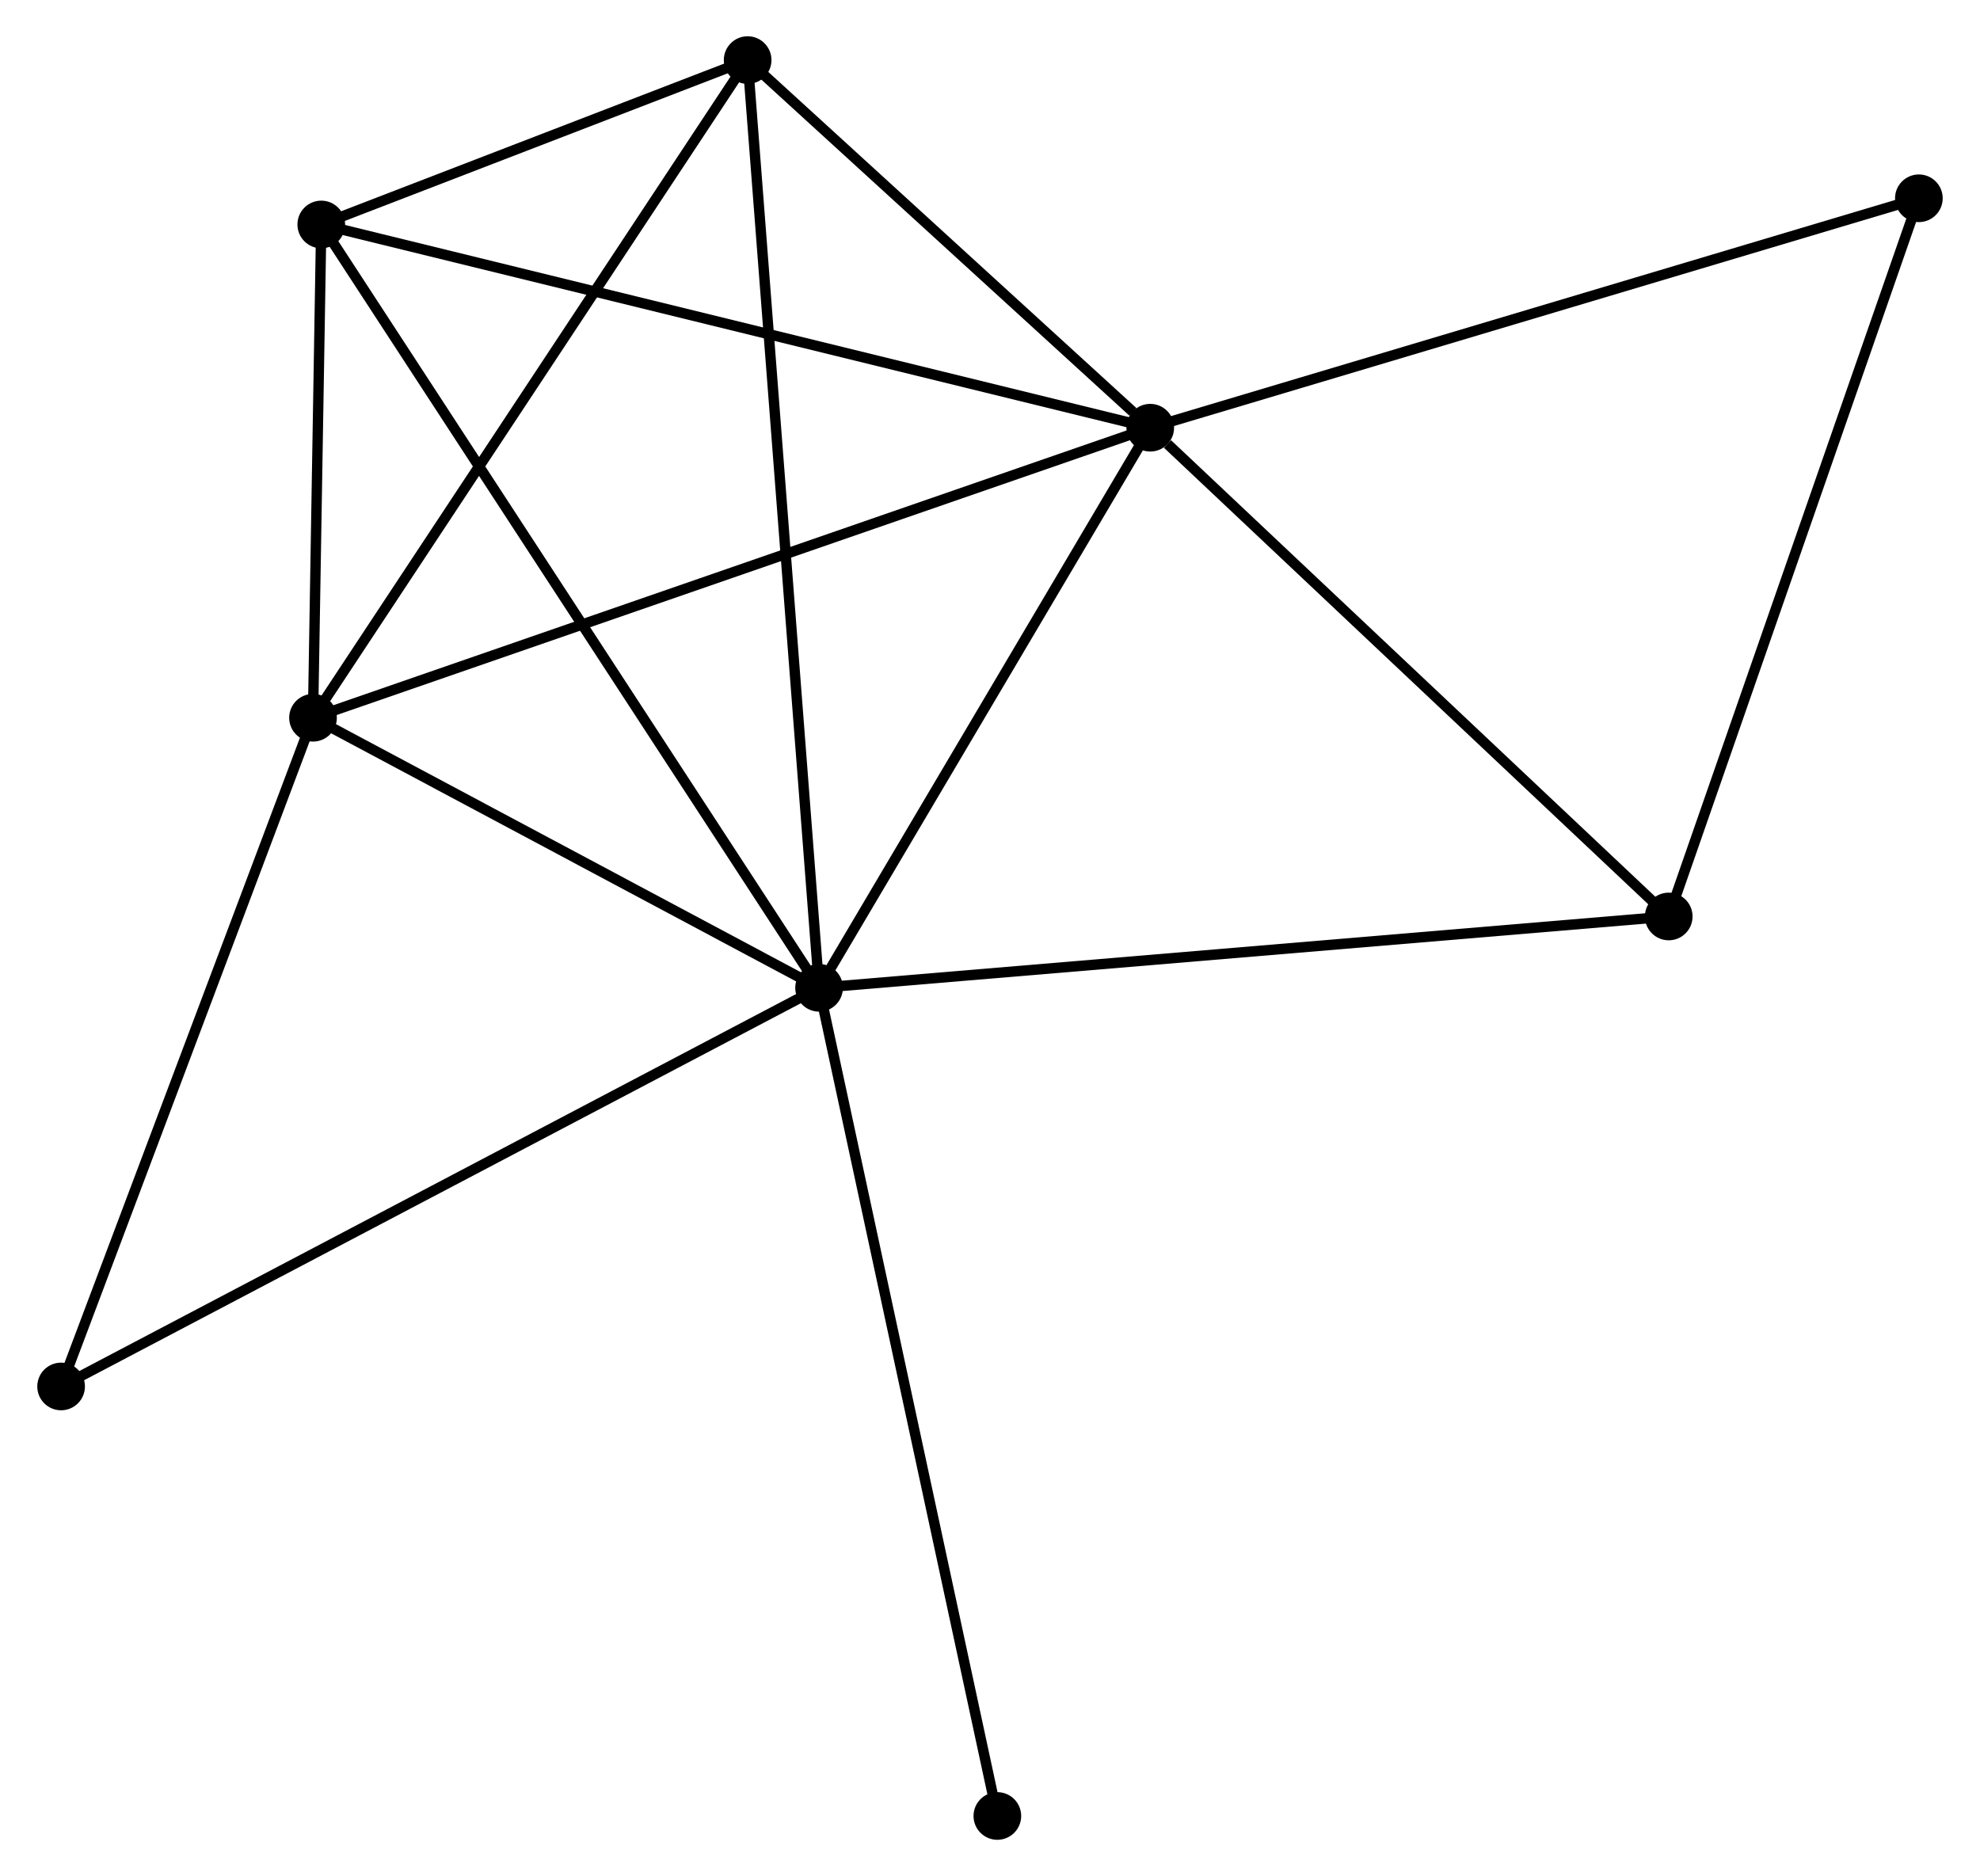 <?xml version="1.0" encoding="UTF-8" standalone="no"?>
<!DOCTYPE svg PUBLIC "-//W3C//DTD SVG 1.1//EN"
 "http://www.w3.org/Graphics/SVG/1.1/DTD/svg11.dtd">
<!-- Generated by graphviz version 2.36.0 (20140111.2315)
 -->
<!-- Title: %3 Pages: 1 -->
<svg width="191pt" height="181pt"
 viewBox="0.00 0.00 190.90 181.09" xmlns="http://www.w3.org/2000/svg" xmlns:xlink="http://www.w3.org/1999/xlink">
<g id="graph0" class="graph" transform="scale(1 1) rotate(0) translate(4 177.088)">
<title>%3</title>
<!-- 0 -->
<g id="node1" class="node"><title>0</title>
<ellipse fill="black" stroke="black" cx="74.954" cy="-81.739" rx="1.8" ry="1.8"/>
</g>
<!-- 1 -->
<g id="node2" class="node"><title>1</title>
<ellipse fill="black" stroke="black" cx="106.916" cy="-135.803" rx="1.8" ry="1.8"/>
</g>
<!-- 0&#45;&#45;1 -->
<g id="edge1" class="edge"><title>0&#45;&#45;1</title>
<path fill="none" stroke="black" d="M76.017,-83.538C80.87,-91.746 100.888,-125.605 105.816,-133.942"/>
</g>
<!-- 2 -->
<g id="node3" class="node"><title>2</title>
<ellipse fill="black" stroke="black" cx="26.112" cy="-107.807" rx="1.8" ry="1.8"/>
</g>
<!-- 0&#45;&#45;2 -->
<g id="edge2" class="edge"><title>0&#45;&#45;2</title>
<path fill="none" stroke="black" d="M73.329,-82.606C65.913,-86.564 35.324,-102.89 27.793,-106.909"/>
</g>
<!-- 3 -->
<g id="node4" class="node"><title>3</title>
<ellipse fill="black" stroke="black" cx="26.909" cy="-155.421" rx="1.8" ry="1.8"/>
</g>
<!-- 0&#45;&#45;3 -->
<g id="edge3" class="edge"><title>0&#45;&#45;3</title>
<path fill="none" stroke="black" d="M73.95,-83.278C67.698,-92.867 34.143,-144.327 27.907,-153.891"/>
</g>
<!-- 4 -->
<g id="node5" class="node"><title>4</title>
<ellipse fill="black" stroke="black" cx="68.059" cy="-171.288" rx="1.8" ry="1.8"/>
</g>
<!-- 0&#45;&#45;4 -->
<g id="edge4" class="edge"><title>0&#45;&#45;4</title>
<path fill="none" stroke="black" d="M74.81,-83.609C73.912,-95.263 69.097,-157.804 68.202,-169.428"/>
</g>
<!-- 5 -->
<g id="node6" class="node"><title>5</title>
<ellipse fill="black" stroke="black" cx="156.956" cy="-88.625" rx="1.8" ry="1.8"/>
</g>
<!-- 0&#45;&#45;5 -->
<g id="edge5" class="edge"><title>0&#45;&#45;5</title>
<path fill="none" stroke="black" d="M76.981,-81.909C88.326,-82.862 143.841,-87.524 155,-88.461"/>
</g>
<!-- 7 -->
<g id="node7" class="node"><title>7</title>
<ellipse fill="black" stroke="black" cx="1.8" cy="-43.259" rx="1.8" ry="1.8"/>
</g>
<!-- 0&#45;&#45;7 -->
<g id="edge6" class="edge"><title>0&#45;&#45;7</title>
<path fill="none" stroke="black" d="M73.145,-80.788C63.025,-75.464 13.5,-49.413 3.545,-44.177"/>
</g>
<!-- 8 -->
<g id="node8" class="node"><title>8</title>
<ellipse fill="black" stroke="black" cx="92.16" cy="-1.8" rx="1.8" ry="1.8"/>
</g>
<!-- 0&#45;&#45;8 -->
<g id="edge7" class="edge"><title>0&#45;&#45;8</title>
<path fill="none" stroke="black" d="M75.379,-79.763C77.76,-68.703 89.408,-14.586 91.75,-3.707"/>
</g>
<!-- 1&#45;&#45;2 -->
<g id="edge8" class="edge"><title>1&#45;&#45;2</title>
<path fill="none" stroke="black" d="M104.919,-135.111C93.74,-131.238 39.036,-112.284 28.039,-108.474"/>
</g>
<!-- 1&#45;&#45;3 -->
<g id="edge9" class="edge"><title>1&#45;&#45;3</title>
<path fill="none" stroke="black" d="M104.939,-136.288C93.87,-139.002 39.705,-152.284 28.817,-154.953"/>
</g>
<!-- 1&#45;&#45;4 -->
<g id="edge10" class="edge"><title>1&#45;&#45;4</title>
<path fill="none" stroke="black" d="M105.247,-137.328C98.855,-143.165 75.985,-164.05 69.679,-169.809"/>
</g>
<!-- 1&#45;&#45;5 -->
<g id="edge11" class="edge"><title>1&#45;&#45;5</title>
<path fill="none" stroke="black" d="M108.581,-134.233C116.314,-126.943 148.645,-96.461 155.624,-89.881"/>
</g>
<!-- 6 -->
<g id="node9" class="node"><title>6</title>
<ellipse fill="black" stroke="black" cx="181.098" cy="-157.949" rx="1.8" ry="1.8"/>
</g>
<!-- 1&#45;&#45;6 -->
<g id="edge12" class="edge"><title>1&#45;&#45;6</title>
<path fill="none" stroke="black" d="M108.75,-136.35C119.013,-139.414 169.234,-154.407 179.329,-157.42"/>
</g>
<!-- 2&#45;&#45;3 -->
<g id="edge13" class="edge"><title>2&#45;&#45;3</title>
<path fill="none" stroke="black" d="M26.146,-109.853C26.277,-117.685 26.746,-145.709 26.875,-153.436"/>
</g>
<!-- 2&#45;&#45;4 -->
<g id="edge14" class="edge"><title>2&#45;&#45;4</title>
<path fill="none" stroke="black" d="M27.148,-109.376C32.901,-118.082 60.858,-160.39 66.904,-169.541"/>
</g>
<!-- 2&#45;&#45;7 -->
<g id="edge15" class="edge"><title>2&#45;&#45;7</title>
<path fill="none" stroke="black" d="M25.41,-105.944C21.86,-96.519 5.906,-54.16 2.458,-45.006"/>
</g>
<!-- 3&#45;&#45;4 -->
<g id="edge16" class="edge"><title>3&#45;&#45;4</title>
<path fill="none" stroke="black" d="M28.677,-156.103C35.446,-158.713 59.665,-168.052 66.343,-170.627"/>
</g>
<!-- 5&#45;&#45;6 -->
<g id="edge17" class="edge"><title>5&#45;&#45;6</title>
<path fill="none" stroke="black" d="M157.553,-90.338C160.864,-99.846 176.954,-146.047 180.434,-156.04"/>
</g>
</g>
</svg>
